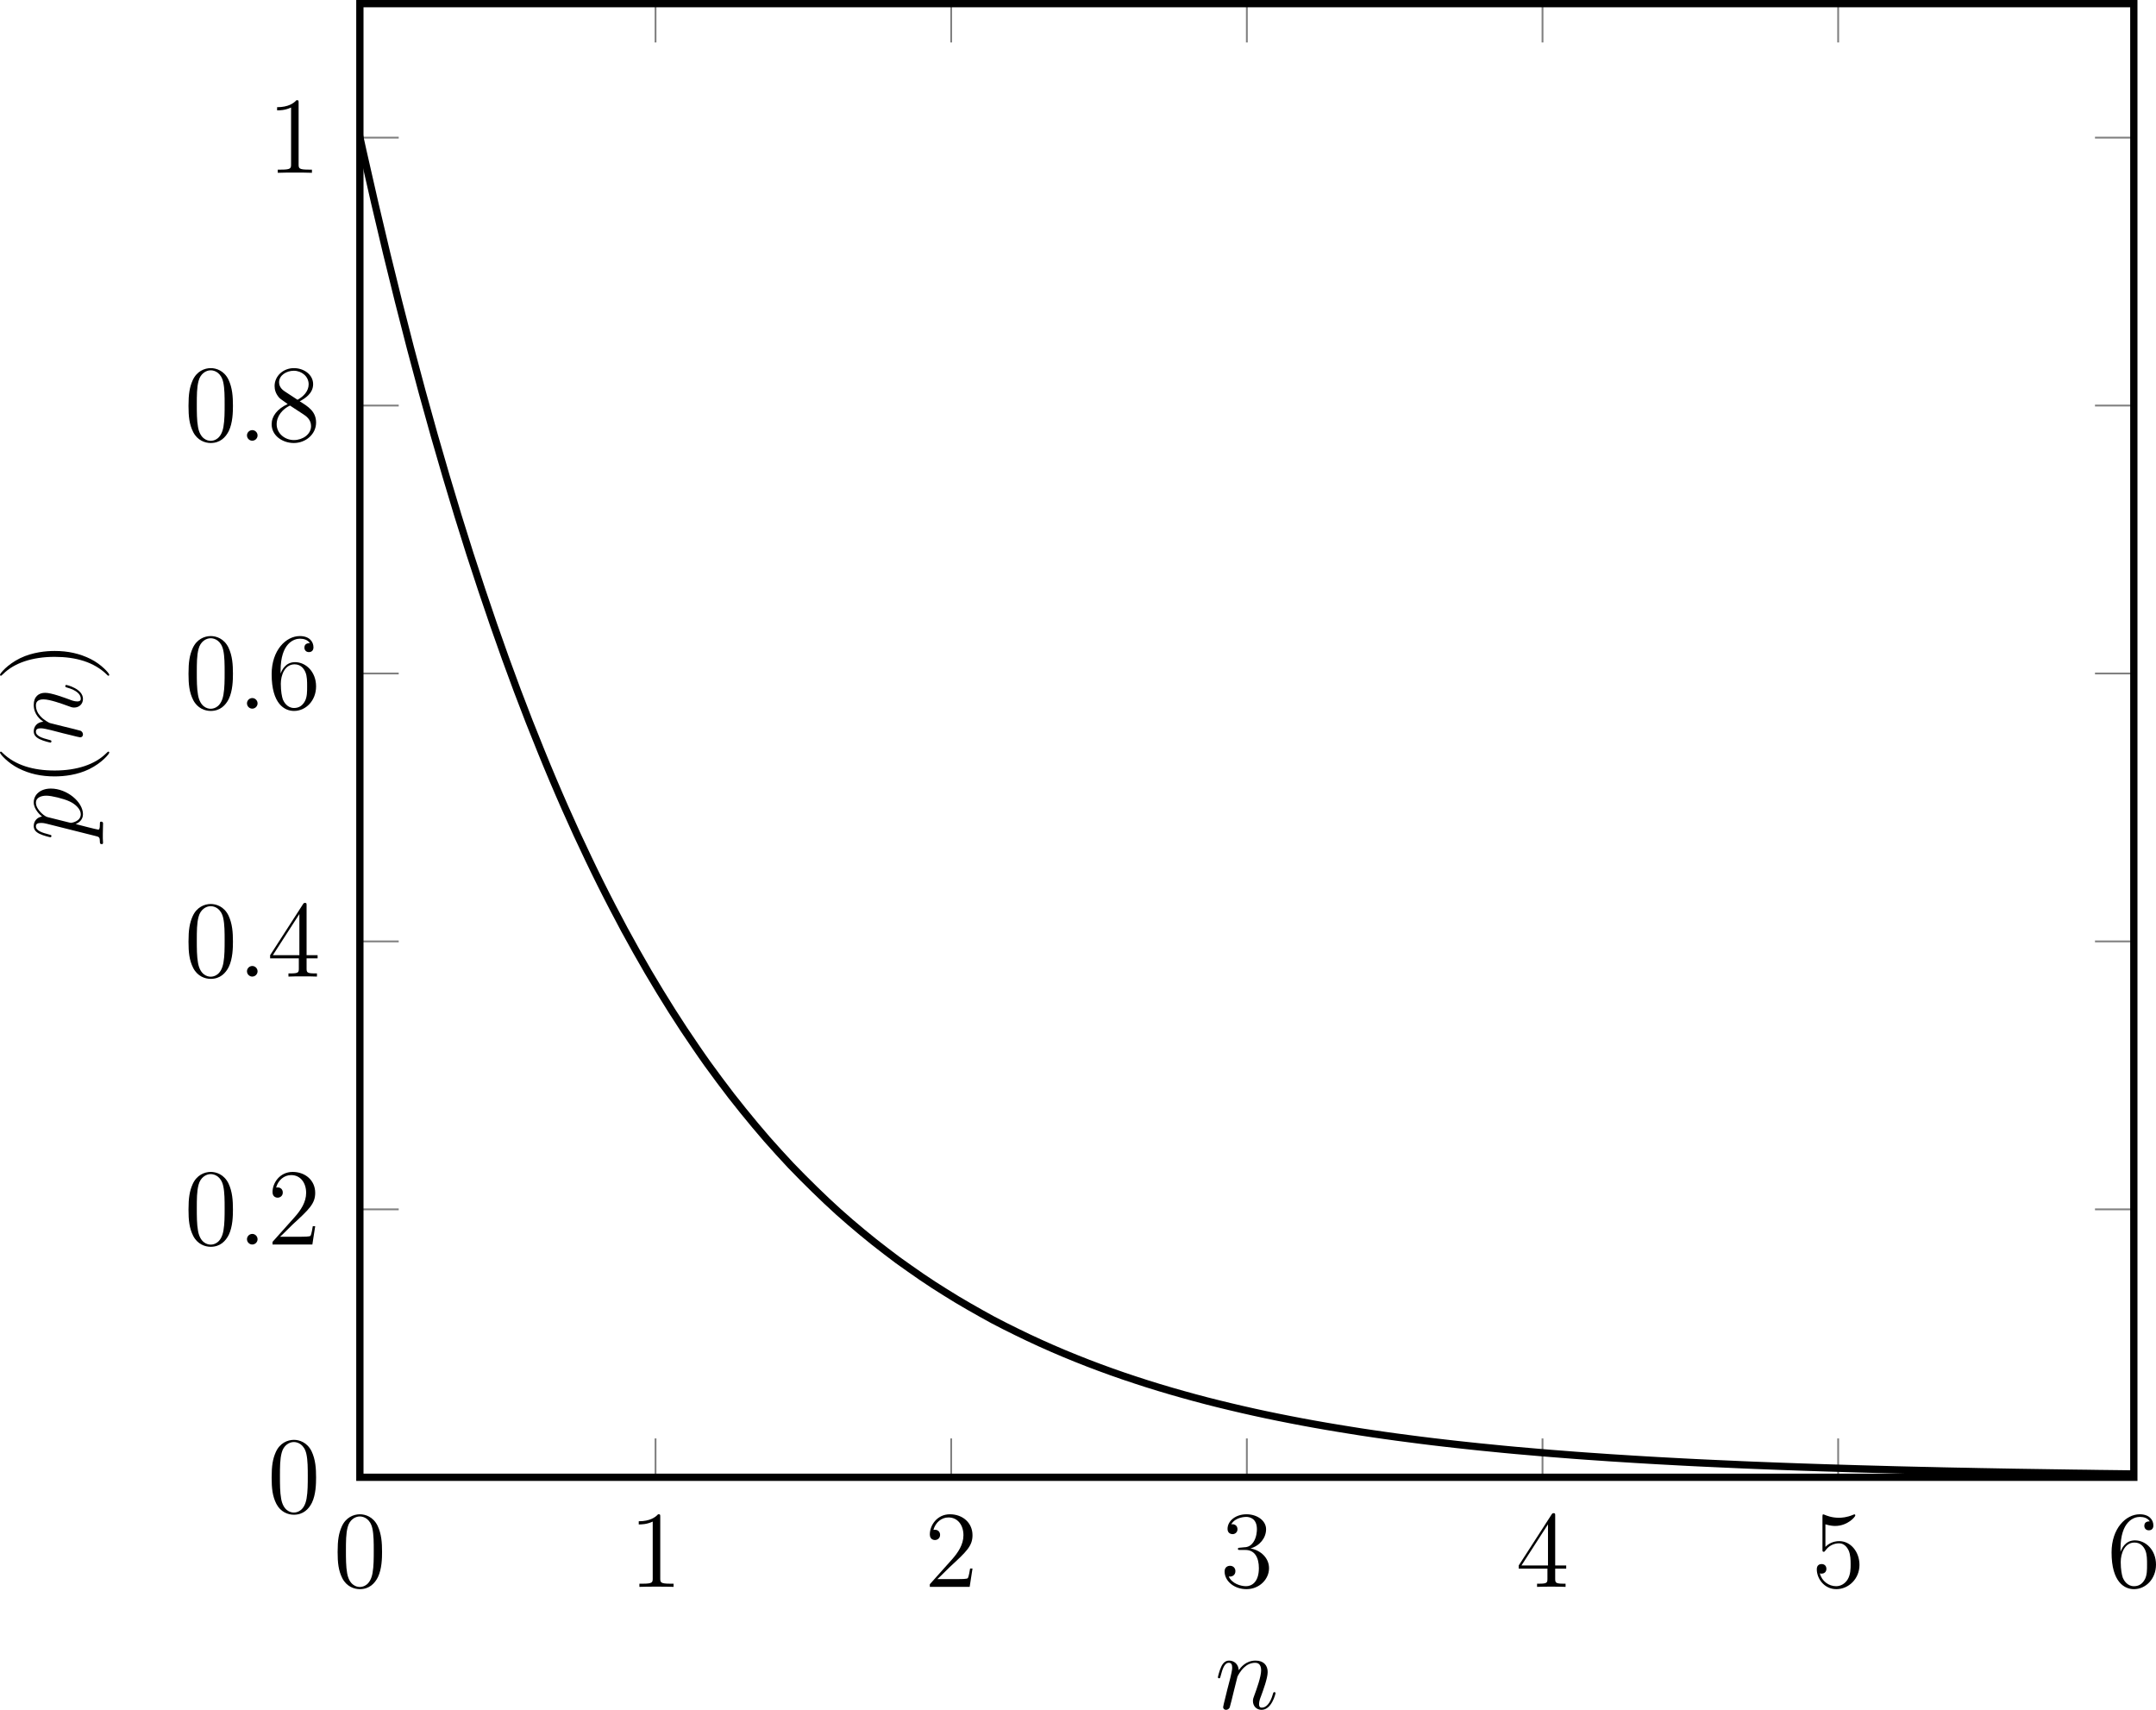 <?xml version='1.0' encoding='UTF-8'?>
<!-- This file was generated by dvisvgm 3.2.1 -->
<svg version='1.1' xmlns='http://www.w3.org/2000/svg' xmlns:xlink='http://www.w3.org/1999/xlink' width='330.559pt' height='262.173pt' viewBox='5.461 25.906 330.559 262.173'>
<defs>
<clipPath id='clip1'>
<path d='M43.312 180.301H237.586V18.903H43.312Z'/>
</clipPath>
<path id='g11-58' d='M2.2-.574C2.2-.921 1.913-1.16 1.626-1.16C1.279-1.16 1.04-.873 1.04-.586C1.04-.239 1.327 0 1.614 0C1.961 0 2.2-.287 2.2-.574Z'/>
<path id='g11-110' d='M2.463-3.503C2.487-3.575 2.786-4.172 3.228-4.555C3.539-4.842 3.945-5.033 4.411-5.033C4.89-5.033 5.057-4.674 5.057-4.196C5.057-3.515 4.567-2.152 4.328-1.506C4.22-1.219 4.16-1.064 4.16-.849C4.16-.311 4.531 .12 5.105 .12C6.217 .12 6.635-1.638 6.635-1.71C6.635-1.769 6.587-1.817 6.516-1.817C6.408-1.817 6.396-1.781 6.336-1.578C6.061-.598 5.607-.12 5.141-.12C5.021-.12 4.83-.132 4.83-.514C4.83-.813 4.961-1.172 5.033-1.339C5.272-1.997 5.774-3.335 5.774-4.017C5.774-4.734 5.356-5.272 4.447-5.272C3.383-5.272 2.821-4.519 2.606-4.22C2.57-4.902 2.08-5.272 1.554-5.272C1.172-5.272 .909-5.045 .705-4.639C.49-4.208 .323-3.491 .323-3.443S.371-3.335 .454-3.335C.55-3.335 .562-3.347 .634-3.622C.825-4.352 1.04-5.033 1.518-5.033C1.793-5.033 1.889-4.842 1.889-4.483C1.889-4.22 1.769-3.754 1.686-3.383L1.351-2.092C1.303-1.865 1.172-1.327 1.112-1.112C1.028-.801 .897-.239 .897-.179C.897-.012 1.028 .12 1.207 .12C1.351 .12 1.518 .048 1.614-.132C1.638-.191 1.745-.61 1.805-.849L2.068-1.925L2.463-3.503Z'/>
<path id='g11-112' d='M.514 1.518C.43 1.877 .383 1.973-.108 1.973C-.251 1.973-.371 1.973-.371 2.2C-.371 2.224-.359 2.319-.227 2.319C-.072 2.319 .096 2.295 .251 2.295H.765C1.016 2.295 1.626 2.319 1.877 2.319C1.949 2.319 2.092 2.319 2.092 2.104C2.092 1.973 2.008 1.973 1.805 1.973C1.255 1.973 1.219 1.889 1.219 1.793C1.219 1.65 1.757-.406 1.829-.681C1.961-.347 2.283 .12 2.905 .12C4.256 .12 5.715-1.638 5.715-3.395C5.715-4.495 5.093-5.272 4.196-5.272C3.431-5.272 2.786-4.531 2.654-4.364C2.558-4.961 2.092-5.272 1.614-5.272C1.267-5.272 .992-5.105 .765-4.651C.55-4.22 .383-3.491 .383-3.443S.43-3.335 .514-3.335C.61-3.335 .622-3.347 .693-3.622C.873-4.328 1.1-5.033 1.578-5.033C1.853-5.033 1.949-4.842 1.949-4.483C1.949-4.196 1.913-4.077 1.865-3.862L.514 1.518ZM2.582-3.73C2.666-4.065 3.001-4.411 3.192-4.579C3.324-4.698 3.718-5.033 4.172-5.033C4.698-5.033 4.937-4.507 4.937-3.885C4.937-3.312 4.603-1.961 4.304-1.339C4.005-.693 3.455-.12 2.905-.12C2.092-.12 1.961-1.148 1.961-1.196C1.961-1.231 1.985-1.327 1.997-1.387L2.582-3.73Z'/>
<path id='g18-40' d='M3.885 2.905C3.885 2.869 3.885 2.845 3.682 2.642C2.487 1.435 1.817-.538 1.817-2.977C1.817-5.296 2.379-7.293 3.766-8.703C3.885-8.811 3.885-8.835 3.885-8.871C3.885-8.942 3.826-8.966 3.778-8.966C3.622-8.966 2.642-8.106 2.056-6.934C1.447-5.727 1.172-4.447 1.172-2.977C1.172-1.913 1.339-.49 1.961 .789C2.666 2.224 3.646 3.001 3.778 3.001C3.826 3.001 3.885 2.977 3.885 2.905Z'/>
<path id='g18-41' d='M3.371-2.977C3.371-3.885 3.252-5.368 2.582-6.755C1.877-8.189 .897-8.966 .765-8.966C.717-8.966 .658-8.942 .658-8.871C.658-8.835 .658-8.811 .861-8.608C2.056-7.4 2.726-5.428 2.726-2.989C2.726-.669 2.164 1.327 .777 2.738C.658 2.845 .658 2.869 .658 2.905C.658 2.977 .717 3.001 .765 3.001C.921 3.001 1.901 2.14 2.487 .968C3.096-.251 3.371-1.542 3.371-2.977Z'/>
<path id='g18-48' d='M5.356-3.826C5.356-4.818 5.296-5.786 4.866-6.695C4.376-7.687 3.515-7.95 2.929-7.95C2.236-7.95 1.387-7.603 .944-6.611C.61-5.858 .49-5.117 .49-3.826C.49-2.666 .574-1.793 1.004-.944C1.47-.036 2.295 .251 2.917 .251C3.957 .251 4.555-.371 4.902-1.064C5.332-1.961 5.356-3.132 5.356-3.826ZM2.917 .012C2.534 .012 1.757-.203 1.53-1.506C1.399-2.224 1.399-3.132 1.399-3.969C1.399-4.949 1.399-5.834 1.59-6.539C1.793-7.34 2.403-7.711 2.917-7.711C3.371-7.711 4.065-7.436 4.292-6.408C4.447-5.727 4.447-4.782 4.447-3.969C4.447-3.168 4.447-2.26 4.316-1.53C4.089-.215 3.335 .012 2.917 .012Z'/>
<path id='g18-49' d='M3.443-7.663C3.443-7.938 3.443-7.95 3.204-7.95C2.917-7.627 2.319-7.185 1.088-7.185V-6.838C1.363-6.838 1.961-6.838 2.618-7.149V-.921C2.618-.49 2.582-.347 1.53-.347H1.16V0C1.482-.024 2.642-.024 3.037-.024S4.579-.024 4.902 0V-.347H4.531C3.479-.347 3.443-.49 3.443-.921V-7.663Z'/>
<path id='g18-50' d='M5.26-2.008H4.997C4.961-1.805 4.866-1.148 4.746-.956C4.663-.849 3.981-.849 3.622-.849H1.411C1.733-1.124 2.463-1.889 2.774-2.176C4.591-3.85 5.26-4.471 5.26-5.655C5.26-7.03 4.172-7.95 2.786-7.95S.586-6.767 .586-5.738C.586-5.129 1.112-5.129 1.148-5.129C1.399-5.129 1.71-5.308 1.71-5.691C1.71-6.025 1.482-6.253 1.148-6.253C1.04-6.253 1.016-6.253 .98-6.241C1.207-7.054 1.853-7.603 2.63-7.603C3.646-7.603 4.268-6.755 4.268-5.655C4.268-4.639 3.682-3.754 3.001-2.989L.586-.287V0H4.949L5.26-2.008Z'/>
<path id='g18-51' d='M2.2-4.292C1.997-4.28 1.949-4.268 1.949-4.16C1.949-4.041 2.008-4.041 2.224-4.041H2.774C3.79-4.041 4.244-3.204 4.244-2.056C4.244-.49 3.431-.072 2.845-.072C2.271-.072 1.291-.347 .944-1.136C1.327-1.076 1.674-1.291 1.674-1.722C1.674-2.068 1.423-2.307 1.088-2.307C.801-2.307 .49-2.14 .49-1.686C.49-.622 1.554 .251 2.881 .251C4.304 .251 5.356-.837 5.356-2.044C5.356-3.144 4.471-4.005 3.324-4.208C4.364-4.507 5.033-5.38 5.033-6.312C5.033-7.257 4.053-7.95 2.893-7.95C1.698-7.95 .813-7.221 .813-6.348C.813-5.87 1.184-5.774 1.363-5.774C1.614-5.774 1.901-5.954 1.901-6.312C1.901-6.695 1.614-6.862 1.351-6.862C1.279-6.862 1.255-6.862 1.219-6.85C1.674-7.663 2.798-7.663 2.857-7.663C3.252-7.663 4.029-7.484 4.029-6.312C4.029-6.085 3.993-5.416 3.646-4.902C3.288-4.376 2.881-4.34 2.558-4.328L2.2-4.292Z'/>
<path id='g18-52' d='M4.316-7.783C4.316-8.01 4.316-8.07 4.148-8.07C4.053-8.07 4.017-8.07 3.921-7.926L.323-2.343V-1.997H3.467V-.909C3.467-.466 3.443-.347 2.57-.347H2.331V0C2.606-.024 3.551-.024 3.885-.024S5.177-.024 5.452 0V-.347H5.212C4.352-.347 4.316-.466 4.316-.909V-1.997H5.523V-2.343H4.316V-7.783ZM3.527-6.85V-2.343H.622L3.527-6.85Z'/>
<path id='g18-53' d='M1.53-6.85C2.044-6.683 2.463-6.671 2.594-6.671C3.945-6.671 4.806-7.663 4.806-7.831C4.806-7.878 4.782-7.938 4.71-7.938C4.686-7.938 4.663-7.938 4.555-7.89C3.885-7.603 3.312-7.568 3.001-7.568C2.212-7.568 1.65-7.807 1.423-7.902C1.339-7.938 1.315-7.938 1.303-7.938C1.207-7.938 1.207-7.867 1.207-7.675V-4.125C1.207-3.909 1.207-3.838 1.351-3.838C1.411-3.838 1.423-3.85 1.542-3.993C1.877-4.483 2.439-4.77 3.037-4.77C3.67-4.77 3.981-4.184 4.077-3.981C4.28-3.515 4.292-2.929 4.292-2.475S4.292-1.339 3.957-.801C3.694-.371 3.228-.072 2.702-.072C1.913-.072 1.136-.61 .921-1.482C.98-1.459 1.052-1.447 1.112-1.447C1.315-1.447 1.638-1.566 1.638-1.973C1.638-2.307 1.411-2.499 1.112-2.499C.897-2.499 .586-2.391 .586-1.925C.586-.909 1.399 .251 2.726 .251C4.077 .251 5.26-.885 5.26-2.403C5.26-3.826 4.304-5.009 3.049-5.009C2.367-5.009 1.841-4.71 1.53-4.376V-6.85Z'/>
<path id='g18-54' d='M1.47-4.16C1.47-7.185 2.941-7.663 3.587-7.663C4.017-7.663 4.447-7.532 4.674-7.173C4.531-7.173 4.077-7.173 4.077-6.683C4.077-6.42 4.256-6.193 4.567-6.193C4.866-6.193 5.069-6.372 5.069-6.719C5.069-7.34 4.615-7.95 3.575-7.95C2.068-7.95 .49-6.408 .49-3.778C.49-.49 1.925 .251 2.941 .251C4.244 .251 5.356-.885 5.356-2.439C5.356-4.029 4.244-5.093 3.049-5.093C1.985-5.093 1.59-4.172 1.47-3.838V-4.16ZM2.941-.072C2.188-.072 1.829-.741 1.722-.992C1.614-1.303 1.494-1.889 1.494-2.726C1.494-3.67 1.925-4.854 3.001-4.854C3.658-4.854 4.005-4.411 4.184-4.005C4.376-3.563 4.376-2.965 4.376-2.451C4.376-1.841 4.376-1.303 4.148-.849C3.85-.275 3.419-.072 2.941-.072Z'/>
<path id='g18-56' d='M3.563-4.316C4.16-4.639 5.033-5.189 5.033-6.193C5.033-7.233 4.029-7.95 2.929-7.95C1.745-7.95 .813-7.077 .813-5.99C.813-5.583 .933-5.177 1.267-4.77C1.399-4.615 1.411-4.603 2.248-4.017C1.088-3.479 .49-2.678 .49-1.805C.49-.538 1.698 .251 2.917 .251C4.244 .251 5.356-.729 5.356-1.985C5.356-3.204 4.495-3.742 3.563-4.316ZM1.937-5.392C1.781-5.499 1.303-5.81 1.303-6.396C1.303-7.173 2.116-7.663 2.917-7.663C3.778-7.663 4.543-7.042 4.543-6.181C4.543-5.452 4.017-4.866 3.324-4.483L1.937-5.392ZM2.499-3.85L3.945-2.905C4.256-2.702 4.806-2.331 4.806-1.602C4.806-.693 3.885-.072 2.929-.072C1.913-.072 1.04-.813 1.04-1.805C1.04-2.738 1.722-3.491 2.499-3.85Z'/>
</defs>
<g id='page1' transform='matrix(1.4 0 0 1.4 0 0)'>
<path d='M43.312 180.301V176.047M75.691 180.301V176.047M108.07 180.301V176.047M140.449 180.301V176.047M172.828 180.301V176.047M205.207 180.301V176.047M237.586 180.301V176.047M43.312 18.903V23.156M75.691 18.903V23.156M108.07 18.903V23.156M140.449 18.903V23.156M172.828 18.903V23.156M205.207 18.903V23.156M237.586 18.903V23.156' stroke='#808080' fill='none' stroke-width='.199' stroke-miterlimit='10'/>
<path d='M43.312 180.301H47.566M43.312 150.957H47.566M43.312 121.61H47.566M43.312 92.266H47.566M43.312 62.922H47.566M43.312 33.578H47.566M237.586 180.301H233.332M237.586 150.957H233.332M237.586 121.61H233.332M237.586 92.266H233.332M237.586 62.922H233.332M237.586 33.578H233.332' stroke='#808080' fill='none' stroke-width='.199' stroke-miterlimit='10'/>
<path d='M43.312 180.301V18.903H237.586V180.301H43.312Z' stroke='#000' fill='none' stroke-width='.797' stroke-miterlimit='10'/>
<g transform='matrix(1 0 0 1 18.518 41.255)'>
<use x='21.868' y='151.048' xlink:href='#g18-48'/>
</g>
<g transform='matrix(1 0 0 1 50.897 41.255)'>
<use x='21.868' y='151.048' xlink:href='#g18-49'/>
</g>
<g transform='matrix(1 0 0 1 83.276 41.255)'>
<use x='21.868' y='151.048' xlink:href='#g18-50'/>
</g>
<g transform='matrix(1 0 0 1 115.654 41.255)'>
<use x='21.868' y='151.048' xlink:href='#g18-51'/>
</g>
<g transform='matrix(1 0 0 1 148.033 41.255)'>
<use x='21.868' y='151.048' xlink:href='#g18-52'/>
</g>
<g transform='matrix(1 0 0 1 180.412 41.255)'>
<use x='21.868' y='151.048' xlink:href='#g18-53'/>
</g>
<g transform='matrix(1 0 0 1 212.79 41.255)'>
<use x='21.868' y='151.048' xlink:href='#g18-54'/>
</g>
<g transform='matrix(1 0 0 1 11.292 33.104)'>
<use x='21.868' y='151.048' xlink:href='#g18-48'/>
</g>
<g transform='matrix(1 0 0 1 2.187 3.759)'>
<use x='21.868' y='151.048' xlink:href='#g18-48'/>
<use x='27.721' y='151.048' xlink:href='#g11-58'/>
<use x='30.973' y='151.048' xlink:href='#g18-50'/>
</g>
<g transform='matrix(1 0 0 1 2.187 -25.585)'>
<use x='21.868' y='151.048' xlink:href='#g18-48'/>
<use x='27.721' y='151.048' xlink:href='#g11-58'/>
<use x='30.973' y='151.048' xlink:href='#g18-52'/>
</g>
<g transform='matrix(1 0 0 1 2.187 -54.93)'>
<use x='21.868' y='151.048' xlink:href='#g18-48'/>
<use x='27.721' y='151.048' xlink:href='#g11-58'/>
<use x='30.973' y='151.048' xlink:href='#g18-54'/>
</g>
<g transform='matrix(1 0 0 1 2.187 -84.275)'>
<use x='21.868' y='151.048' xlink:href='#g18-48'/>
<use x='27.721' y='151.048' xlink:href='#g11-58'/>
<use x='30.973' y='151.048' xlink:href='#g18-56'/>
</g>
<g transform='matrix(1 0 0 1 11.292 -113.619)'>
<use x='21.868' y='151.048' xlink:href='#g18-49'/>
</g>
<path d='M-21.445-903.85C-21.445-903.85-20.504-872.62-20.145-860.98C-19.781-849.35-19.203-831.13-18.84-819.96C-18.48-808.804-17.902-791.261-17.539-780.539C-17.18-769.812-16.598-752.976-16.238-742.679C-15.875-732.383-15.297-716.215-14.938-706.324C-14.574-696.433-13.996-680.89-13.637-671.386C-13.273-661.886-12.695-646.961-12.332-637.828C-11.973-628.699-11.395-614.363-11.031-605.593C-10.672-596.824-10.09-583.047-9.73-574.625C-9.367-566.199-8.789-552.972-8.43-544.879C-8.066-536.789-7.488-524.082-7.125-516.308C-6.766-508.535-6.188-496.332-5.824-488.863C-5.465-481.394-4.883-469.656-4.523-462.484C-4.16-455.312-3.582-444.054-3.223-437.168C-2.859-430.277-2.281-419.457-1.918-412.84C-1.559-406.222-.981-395.828-.617-389.468C-.258-383.113 .32-373.121 .684-367.015C1.043-360.906 1.625-351.324 1.984-345.457C2.348-339.59 2.926-330.367 3.285-324.73C3.648-319.093 4.227-310.246 4.59-304.832C4.949-299.418 5.527-290.91 5.891-285.711C6.25-280.515 6.832-272.355 7.191-267.359C7.555-262.363 8.133-254.515 8.492-249.715C8.855-244.918 9.434-237.383 9.797-232.773C10.156-228.164 10.734-220.926 11.098-216.496C11.457-212.07 12.039-205.117 12.398-200.863C12.758-196.613 13.34-189.933 13.699-185.847C14.062-181.761 14.641-175.343 15-171.418C15.363-167.496 15.941-161.332 16.305-157.562C16.664-153.793 17.242-147.871 17.605-144.25C17.965-140.629 18.547-134.945 18.906-131.465C19.27-127.988 19.848-122.519 20.207-119.176C20.57-115.836 21.148-110.593 21.512-107.383C21.871-104.172 22.449-99.125 22.812-96.043C23.172-92.957 23.754-88.117 24.113-85.156C24.473-82.195 25.055-77.543 25.414-74.699C25.777-71.851 26.355-67.386 26.715-64.652C27.078-61.918 27.656-57.621 28.02-54.996C28.379-52.371 28.957-48.254 29.32-45.73C29.68-43.211 30.262-39.246 30.621-36.82C30.984-34.398 31.562-30.597 31.922-28.269C32.285-25.941 32.863-22.285 33.227-20.051C33.586-17.816 34.164-14.304 34.527-12.156C34.887-10.008 35.469-6.633 35.828-4.57C36.188-2.508 36.77 .731 37.129 2.711C37.492 4.692 38.07 7.805 38.43 9.707C38.793 11.614 39.371 14.602 39.734 16.43C40.094 18.258 40.672 21.129 41.035 22.887C41.395 24.641 41.977 27.406 42.336 29.086C42.699 30.77 43.277 33.395 43.637 35.012C44 36.625 44.578 39.176 44.941 40.735C45.301 42.293 45.879 44.742 46.242 46.239C46.602 47.735 47.184 50.082 47.543 51.52C47.902 52.957 48.484 55.219 48.844 56.598C49.207 57.977 49.785 60.145 50.145 61.469C50.508 62.797 51.086 64.879 51.449 66.153C51.809 67.426 52.387 69.418 52.75 70.641C53.109 71.867 53.691 73.797 54.051 74.973C54.414 76.149 54.992 77.996 55.352 79.125C55.715 80.254 56.293 82.02 56.656 83.102C57.016 84.184 57.594 85.891 57.957 86.934C58.316 87.977 58.898 89.614 59.258 90.617C59.621 91.617 60.199 93.192 60.559 94.153C60.922 95.114 61.5 96.621 61.859 97.543C62.223 98.465 62.801 99.914 63.164 100.801C63.523 101.692 64.102 103.09 64.465 103.942C64.824 104.797 65.406 106.133 65.766 106.953C66.129 107.77 66.707 109.055 67.066 109.84C67.43 110.629 68.008 111.86 68.371 112.617C68.731 113.371 69.309 114.563 69.672 115.285C70.031 116.012 70.613 117.145 70.973 117.84C71.336 118.539 71.914 119.637 72.273 120.305C72.637 120.977 73.215 122.024 73.578 122.668C73.938 123.313 74.516 124.325 74.879 124.942C75.238 125.559 75.816 126.524 76.18 127.117C76.539 127.711 77.121 128.645 77.481 129.215C77.844 129.785 78.422 130.676 78.781 131.227C79.144 131.774 79.722 132.633 80.086 133.16C80.445 133.688 81.023 134.524 81.386 135.028C81.746 135.531 82.328 136.317 82.687 136.801C83.05 137.285 83.629 138.051 83.988 138.52C84.351 138.985 84.929 139.715 85.293 140.164C85.652 140.61 86.23 141.317 86.593 141.746C86.953 142.18 87.535 142.86 87.894 143.274C88.254 143.688 88.836 144.328 89.195 144.727C89.558 145.125 90.136 145.754 90.496 146.137C90.859 146.516 91.437 147.11 91.8 147.473C92.16 147.836 92.738 148.41 93.101 148.762C93.461 149.113 94.043 149.672 94.402 150.012C94.765 150.352 95.343 150.887 95.703 151.215C96.066 151.539 96.644 152.047 97.007 152.36C97.367 152.668 97.945 153.16 98.308 153.457C98.668 153.758 99.25 154.227 99.609 154.516C99.968 154.801 100.55 155.25 100.91 155.528C101.273 155.805 101.851 156.246 102.211 156.512C102.574 156.778 103.152 157.184 103.515 157.438C103.875 157.692 104.453 158.098 104.816 158.344C105.175 158.594 105.757 158.977 106.117 159.211C106.48 159.446 107.058 159.809 107.418 160.035C107.781 160.262 108.359 160.621 108.722 160.84C109.082 161.059 109.66 161.395 110.023 161.602C110.382 161.813 110.965 162.137 111.324 162.34C111.683 162.539 112.265 162.863 112.625 163.059C112.988 163.25 113.566 163.547 113.925 163.731C114.289 163.914 114.867 164.2 115.23 164.379C115.59 164.555 116.168 164.836 116.531 165.008C116.89 165.18 117.472 165.45 117.832 165.61C118.195 165.774 118.773 166.031 119.132 166.188C119.496 166.348 120.074 166.594 120.437 166.746C120.797 166.895 121.375 167.133 121.738 167.278C122.097 167.426 122.679 167.653 123.039 167.793C123.398 167.934 123.98 168.153 124.34 168.285C124.703 168.418 125.281 168.629 125.64 168.758C126.004 168.887 126.582 169.09 126.945 169.215C127.304 169.336 127.882 169.531 128.246 169.649C128.605 169.77 129.187 169.957 129.547 170.071C129.91 170.184 130.488 170.364 130.847 170.473C131.211 170.582 131.789 170.754 132.152 170.86C132.511 170.965 133.09 171.129 133.453 171.231C133.812 171.332 134.394 171.492 134.754 171.59C135.117 171.688 135.695 171.84 136.054 171.934C136.418 172.028 136.996 172.172 137.355 172.262C137.718 172.352 138.297 172.492 138.66 172.578C139.019 172.664 139.597 172.801 139.961 172.883C140.32 172.965 140.902 173.098 141.261 173.176C141.625 173.254 142.203 173.379 142.562 173.457C142.925 173.531 143.504 173.653 143.867 173.727C144.226 173.801 144.804 173.914 145.168 173.985C145.527 174.055 146.109 174.164 146.468 174.235C146.828 174.301 147.41 174.406 147.769 174.473C148.132 174.539 148.711 174.641 149.074 174.703C149.433 174.766 150.011 174.864 150.375 174.922C150.734 174.985 151.312 175.078 151.675 175.133C152.035 175.192 152.617 175.281 152.976 175.34C153.34 175.395 153.918 175.481 154.277 175.535C154.64 175.586 155.218 175.672 155.582 175.723C155.941 175.774 156.519 175.852 156.882 175.903C157.242 175.949 157.824 176.028 158.183 176.074C158.547 176.121 159.125 176.196 159.484 176.242C159.847 176.285 160.425 176.36 160.789 176.403C161.148 176.446 161.726 176.512 162.09 176.555C162.449 176.598 163.027 176.664 163.39 176.703C163.75 176.742 164.332 176.805 164.691 176.844C165.054 176.883 165.632 176.946 165.992 176.981C166.355 177.016 166.933 177.074 167.297 177.11C167.656 177.149 168.234 177.203 168.597 177.239C168.957 177.27 169.539 177.324 169.898 177.36C170.261 177.391 170.84 177.442 171.199 177.473C171.562 177.504 172.14 177.555 172.504 177.586C172.863 177.614 173.441 177.664 173.804 177.692C174.164 177.723 174.746 177.766 175.105 177.793C175.465 177.824 176.047 177.867 176.406 177.895C176.769 177.922 177.347 177.961 177.707 177.989C178.07 178.016 178.648 178.055 179.011 178.078C179.371 178.106 179.949 178.145 180.312 178.168C180.672 178.192 181.254 178.227 181.613 178.25C181.976 178.274 182.554 178.309 182.914 178.332C183.277 178.352 183.855 178.387 184.218 178.41C184.578 178.43 185.156 178.465 185.519 178.485C185.879 178.504 186.461 178.535 186.82 178.555S187.761 178.606 188.121 178.625C188.484 178.641 189.062 178.672 189.422 178.692C189.785 178.707 190.363 178.735 190.726 178.754C191.086 178.77 191.664 178.797 192.027 178.813C192.386 178.832 192.968 178.856 193.328 178.871C193.691 178.891 194.269 178.914 194.629 178.93C194.992 178.946 195.57 178.969 195.933 178.985C196.293 178.996 196.871 179.02 197.234 179.035C197.593 179.051 198.175 179.071 198.535 179.086C198.894 179.098 199.476 179.121 199.836 179.133C200.199 179.145 200.777 179.168 201.136 179.18C201.5 179.192 202.078 179.211 202.441 179.223C202.8 179.235 203.379 179.254 203.742 179.266C204.101 179.278 204.683 179.293 205.043 179.305C205.406 179.317 205.984 179.336 206.343 179.344C206.707 179.356 207.285 179.371 207.648 179.383C208.007 179.395 208.586 179.41 208.949 179.418C209.308 179.43 209.89 179.446 210.25 179.453C210.609 179.465 211.191 179.477 211.55 179.489C211.914 179.496 212.492 179.512 212.851 179.52C213.215 179.528 213.793 179.543 214.156 179.551C214.515 179.559 215.093 179.571 215.457 179.578C215.816 179.586 216.398 179.602 216.757 179.61C217.121 179.617 217.699 179.629 218.058 179.637C218.422 179.641 219 179.653 219.363 179.66C219.722 179.668 220.3 179.68 220.664 179.688C221.023 179.692 221.605 179.703 221.965 179.711C222.324 179.719 222.906 179.727 223.265 179.735C223.629 179.739 224.207 179.75 224.566 179.758C224.929 179.762 225.507 179.774 225.871 179.778C226.23 179.785 226.808 179.793 227.172 179.797C227.531 179.805 228.113 179.813 228.472 179.817C228.836 179.824 229.414 179.832 229.773 179.836C230.136 179.844 230.715 179.852 231.078 179.856C231.437 179.86 232.015 179.867 232.379 179.871C232.738 179.879 233.32 179.887 233.679 179.891C234.043 179.895 234.621 179.903 234.98 179.906C235.343 179.91 235.922 179.918 236.285 179.922C236.644 179.926 237.586 179.938 237.586 179.938' stroke='#000' fill='none' stroke-width='.797' stroke-miterlimit='10' clip-path='url(#clip1)'/>
<g transform='matrix(1 0 0 1 115.087 54.603)'>
<use x='21.868' y='151.048' xlink:href='#g11-110'/>
</g>
<g transform='matrix(0 -1 1 0 -138.181 132.454)'>
<use x='21.868' y='151.048' xlink:href='#g11-112'/>
<use x='27.743' y='151.048' xlink:href='#g18-40'/>
<use x='32.296' y='151.048' xlink:href='#g11-110'/>
<use x='39.283' y='151.048' xlink:href='#g18-41'/>
</g>
</g>
</svg>